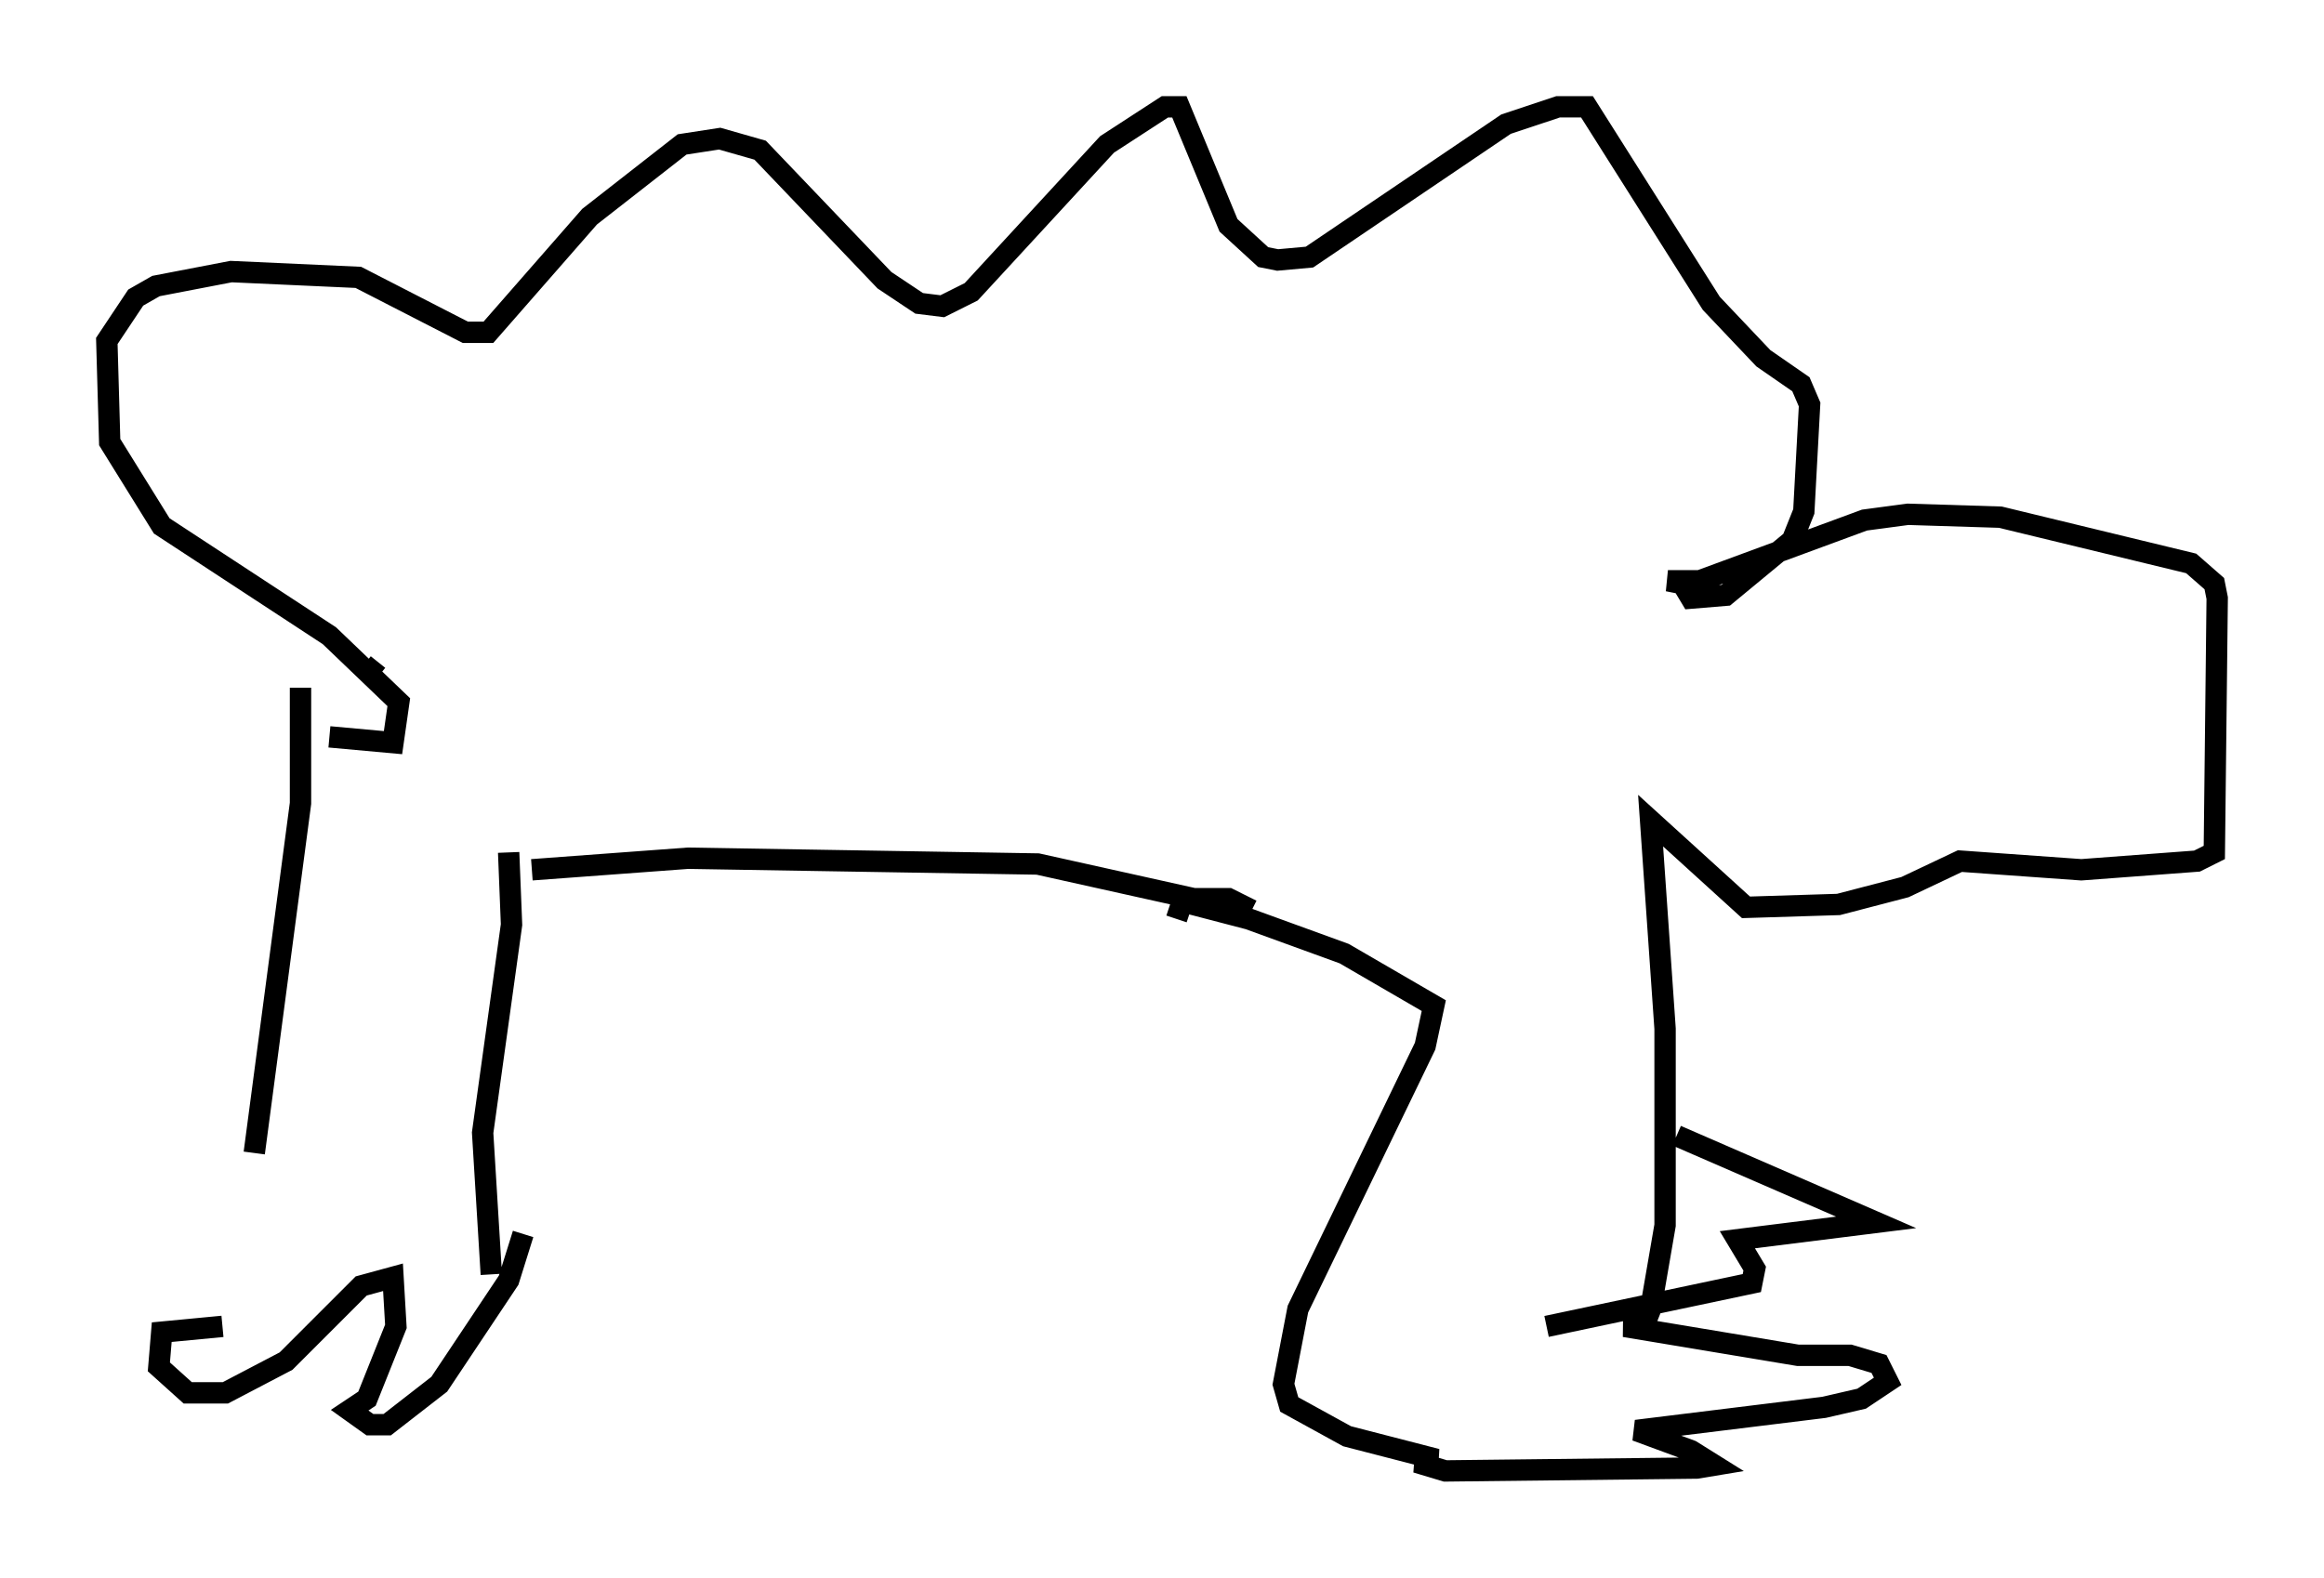 <?xml version="1.0" encoding="utf-8" ?>
<svg baseProfile="full" height="73.869" version="1.1" width="108.781" xmlns="http://www.w3.org/2000/svg" xmlns:ev="http://www.w3.org/2001/xml-events" xmlns:xlink="http://www.w3.org/1999/xlink"><defs /><rect fill="white" height="73.869" width="108.781" x="0" y="0" /><path d="M12.036, 58.721 m-0.135, -4.736 l2.165, -16.373 0.0, -5.413 m8.931, 27.469 l-0.406, -6.631 1.353, -9.743 l-0.135, -3.383 m-13.396, 22.192 l-2.842, 0.271 -0.135, 1.624 l1.353, 1.218 1.759, 0.0 l2.842, -1.488 3.518, -3.518 l1.488, -0.406 0.135, 2.3 l-1.353, 3.383 -0.812, 0.541 l0.947, 0.677 0.812, 0.0 l2.436, -1.894 3.248, -4.871 l0.677, -2.165 m-6.766, -26.116 l-0.677, -0.541 m-1.624, 3.383 l2.977, 0.271 0.271, -1.894 l-3.248, -3.112 -7.848, -5.142 l-2.436, -3.924 -0.135, -4.736 l1.353, -2.03 0.947, -0.541 l3.518, -0.677 5.954, 0.271 l5.007, 2.571 1.083, 0.0 l4.736, -5.413 4.33, -3.383 l1.759, -0.271 1.894, 0.541 l5.819, 6.089 1.624, 1.083 l1.083, 0.135 1.353, -0.677 l6.36, -6.901 2.706, -1.759 l0.677, 0.0 2.3, 5.548 l1.624, 1.488 0.677, 0.135 l1.488, -0.135 9.202, -6.225 l2.436, -0.812 1.353, 0.0 l5.819, 9.202 2.436, 2.571 l1.759, 1.218 0.406, 0.947 l-0.271, 5.007 -0.541, 1.353 l-3.112, 2.571 -1.624, 0.135 l-0.406, -0.677 -0.677, -0.135 l1.488, 0.0 7.713, -2.842 l2.03, -0.271 4.33, 0.135 l8.931, 2.165 1.083, 0.947 l0.135, 0.677 -0.135, 11.908 l-0.812, 0.406 -5.413, 0.406 l-5.683, -0.406 -2.571, 1.218 l-3.112, 0.812 -4.33, 0.135 l-4.465, -4.059 0.677, 9.743 l0.0, 9.202 -0.677, 3.924 l-0.271, 0.677 -0.947, 0.135 l8.119, 1.353 2.436, 0.0 l1.353, 0.406 0.406, 0.812 l-1.218, 0.812 -1.759, 0.406 l-8.796, 1.083 2.571, 0.947 l1.083, 0.677 -0.812, 0.135 l-11.773, 0.135 -1.353, -0.406 l0.947, -0.135 -4.195, -1.083 l-2.706, -1.488 -0.271, -0.947 l0.677, -3.518 5.954, -12.314 l0.406, -1.894 -4.195, -2.436 l-4.465, -1.624 -3.112, -0.812 l-0.271, 0.812 m23.41, 10.149 l9.337, 4.059 -6.495, 0.812 l0.812, 1.353 -0.135, 0.677 l-9.607, 2.03 m-13.802, -19.486 l-1.083, -0.541 -1.624, 0.0 l-7.307, -1.624 -16.373, -0.271 l-7.307, 0.541 " fill="none" stroke="black" stroke-width="1" /></svg>